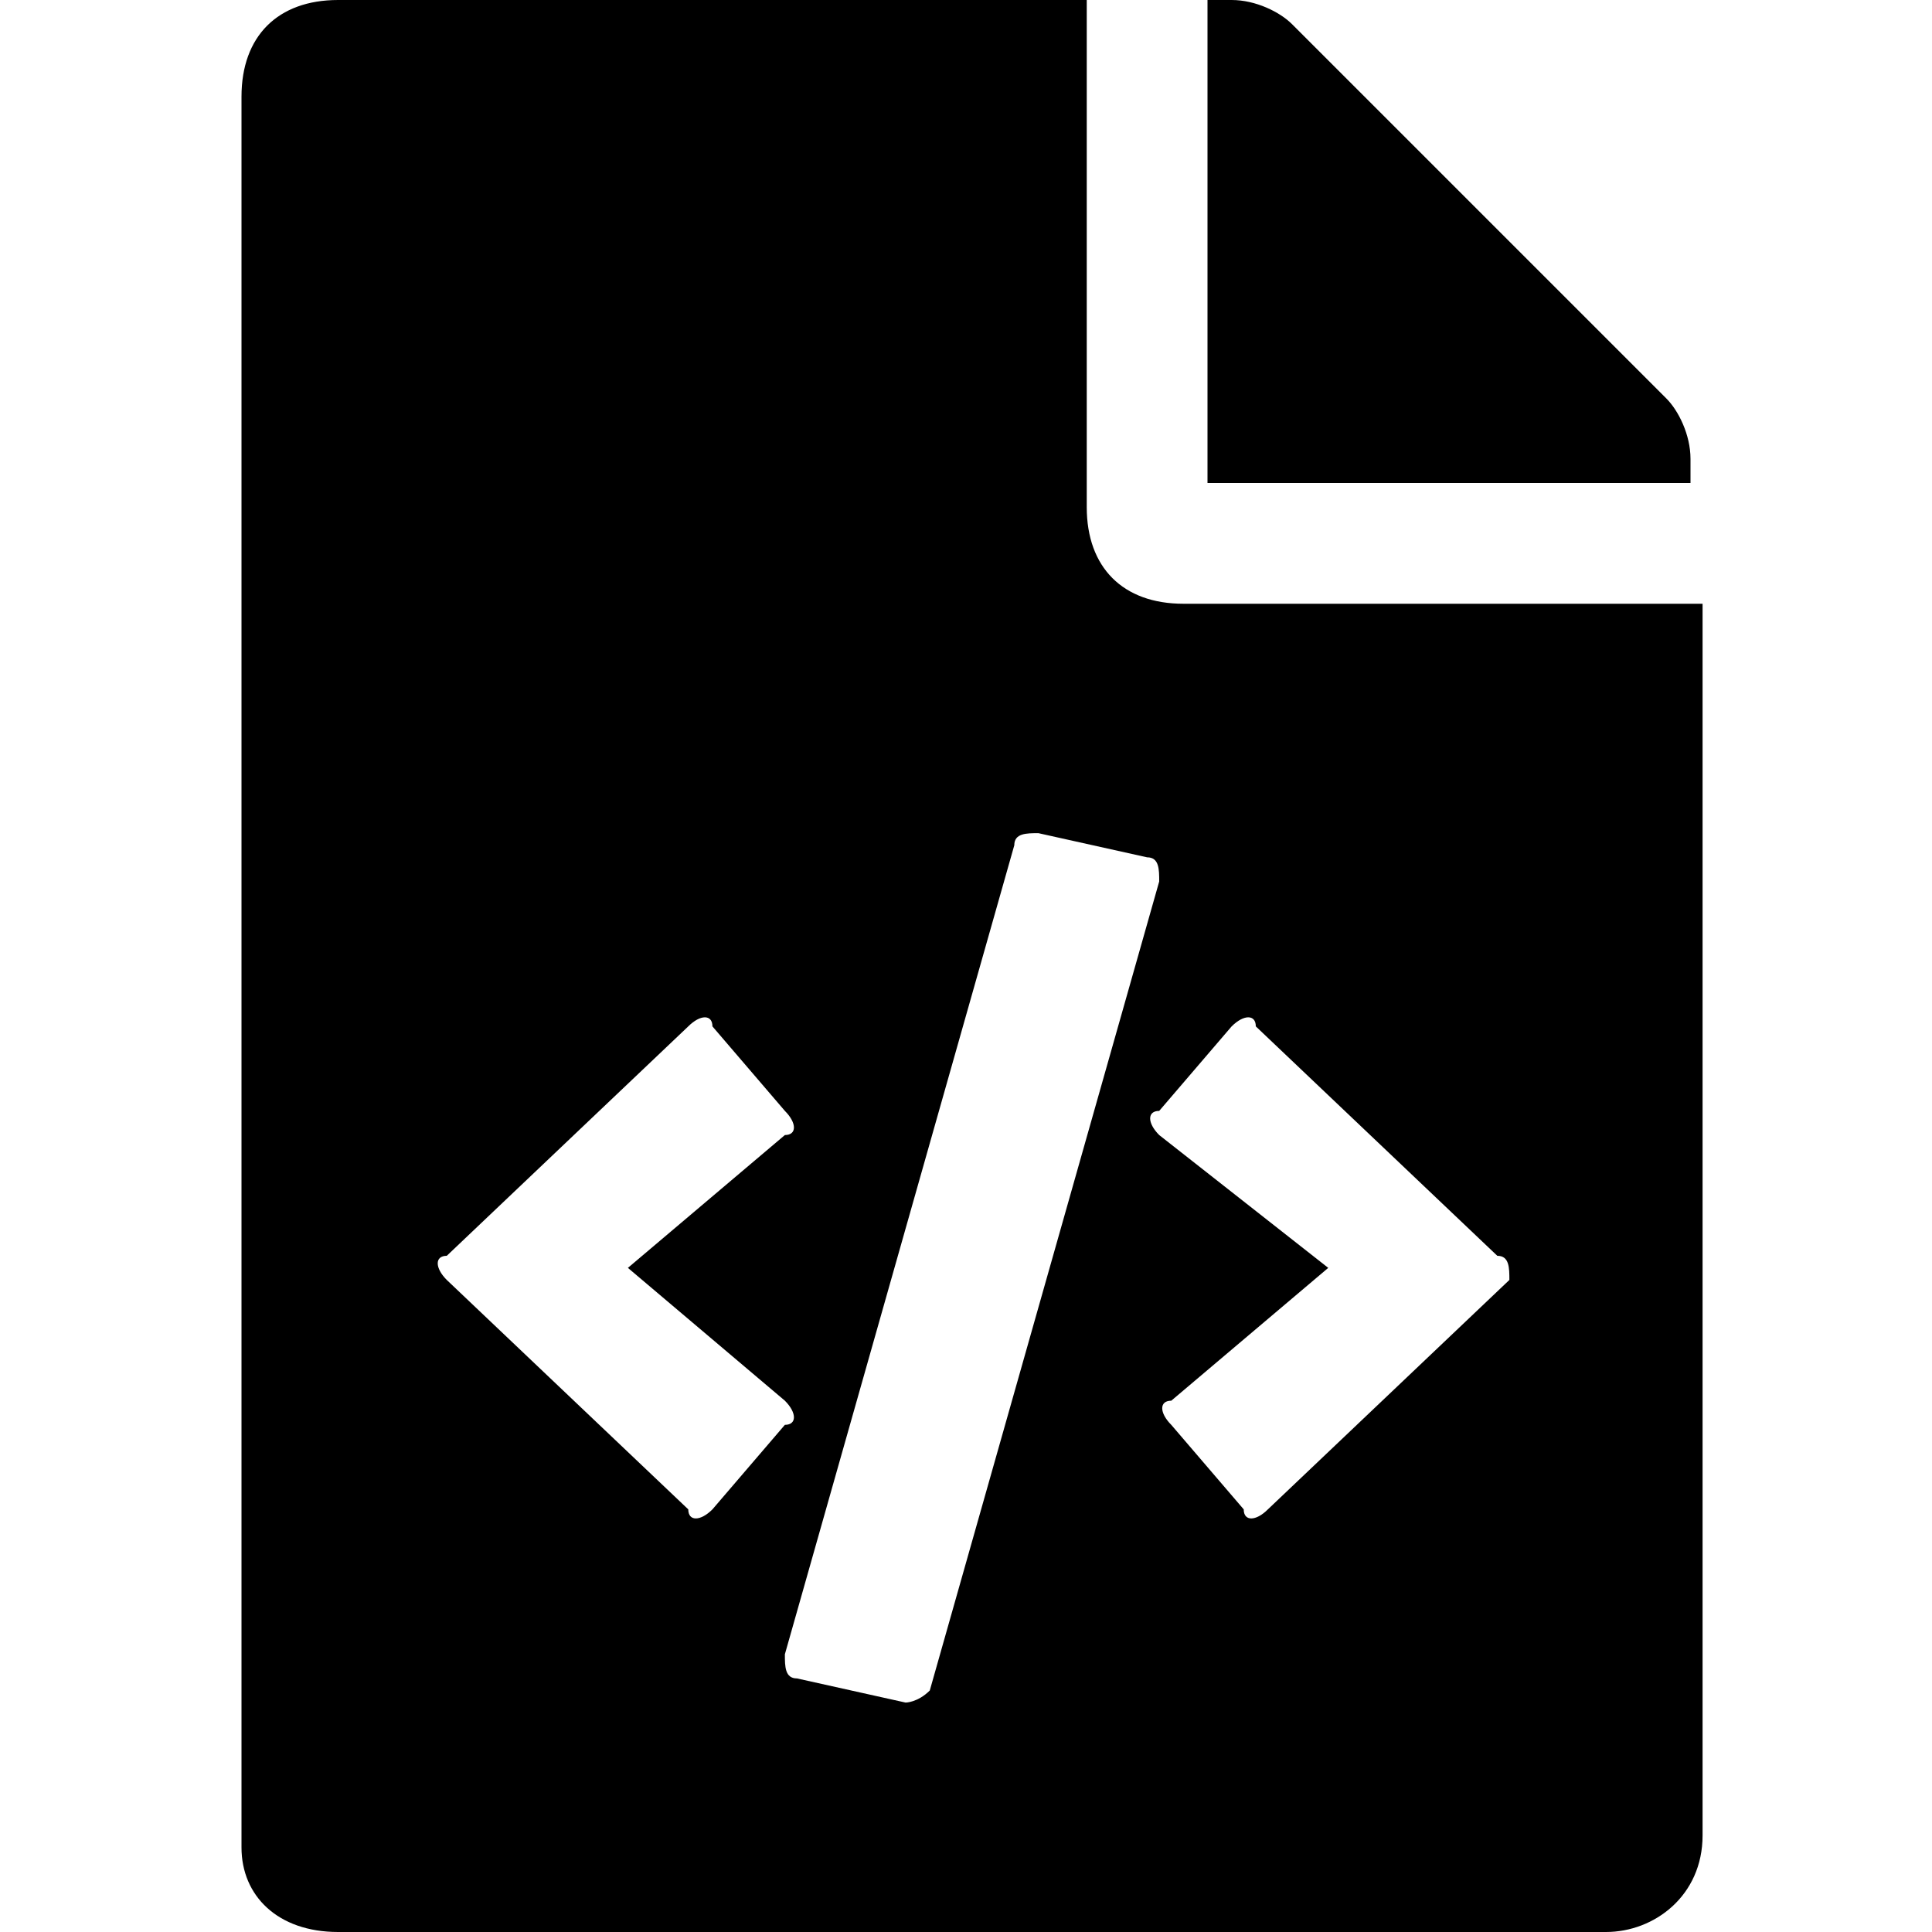 <svg width="16px" height="16px" viewBox="0 0 16 16">
<path d="M14,3.8V4h-4V0h0.2c0.2,0,0.4,0.1,0.5,0.2l3.1,3.1C13.9,3.4,14,3.6,14,3.8z M9.8,5C9.3,5,9,4.7,9,4.2V0H2.8
	C2.3,0,2,0.3,2,0.8v14.5C2,15.7,2.3,16,2.8,16h10.5c0.4,0,0.8-0.3,0.8-0.8V5H9.8z M5.9,12.5c-0.1,0.1-0.2,0.1-0.2,0c0,0,0,0,0,0
	l-2-1.9c-0.1-0.1-0.1-0.2,0-0.2c0,0,0,0,0,0l2-1.9c0.1-0.1,0.2-0.1,0.2,0c0,0,0,0,0,0l0.6,0.7c0.1,0.1,0.1,0.2,0,0.2c0,0,0,0,0,0
	l-1.3,1.1l1.3,1.1c0.1,0.1,0.1,0.2,0,0.2c0,0,0,0,0,0L5.9,12.5L5.9,12.5z M7.5,14.1l-0.9-0.2c-0.1,0-0.1-0.1-0.1-0.2L8.4,7
	c0-0.1,0.1-0.1,0.2-0.1l0.9,0.2c0.1,0,0.1,0.1,0.1,0.2c0,0,0,0,0,0L7.7,14C7.6,14.1,7.5,14.1,7.5,14.1C7.5,14.1,7.5,14.1,7.5,14.1
	L7.5,14.1z M12.5,10.6l-2,1.9c-0.1,0.1-0.2,0.1-0.2,0c0,0,0,0,0,0l-0.6-0.7c-0.1-0.1-0.1-0.2,0-0.2c0,0,0,0,0,0l1.3-1.1L9.6,9.4
	c-0.1-0.1-0.1-0.2,0-0.2c0,0,0,0,0,0l0.6-0.7c0.1-0.1,0.2-0.1,0.2,0c0,0,0,0,0,0l2,1.9C12.5,10.4,12.5,10.5,12.5,10.6
	C12.5,10.6,12.5,10.6,12.5,10.6L12.5,10.6z"/>
</svg>

